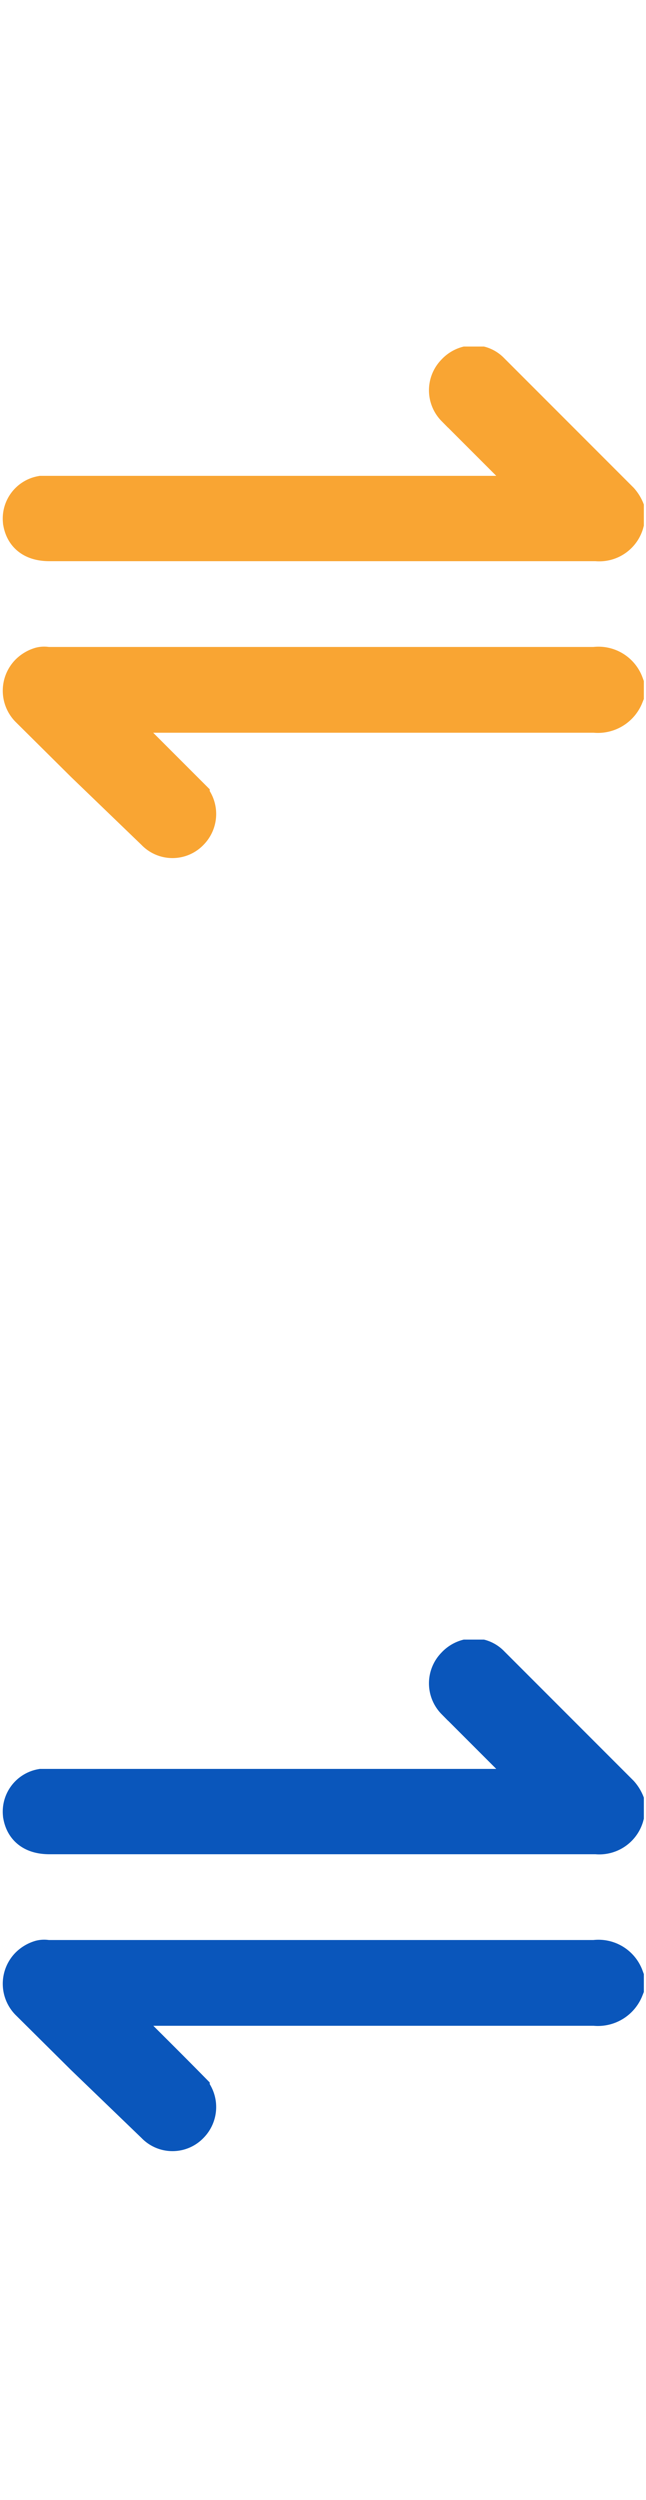 <svg id="Layer_1" data-name="Layer 1" xmlns="http://www.w3.org/2000/svg" xmlns:xlink="http://www.w3.org/1999/xlink" viewBox="0 0 15 58"><defs><style>.cls-1{fill:none;}.cls-2{clip-path:url(#clip-path);}.cls-3{fill:#f9a533;stroke:#f9a533;}.cls-4{clip-path:url(#clip-path-2);}.cls-5{fill:#0a56bb;stroke:#0a56bb;}</style><clipPath id="clip-path"><rect class="cls-1" x="0.05" y="8.04" width="14.9" height="11.93"/></clipPath><clipPath id="clip-path-2"><rect class="cls-1" x="0.05" y="38.04" width="14.9" height="11.93"/></clipPath></defs><title>arrow</title><rect class="cls-1" width="15" height="58"/><g class="cls-2"><g id="Symbol_4_772" data-name="Symbol 4 772"><g id="Group_2176" data-name="Group 2176"><g id="Group_2177" data-name="Group 2177"><path id="Path_4138" data-name="Path 4138" class="cls-3" d="M14.45,16.12a.61.61,0,0,1-.64.38c-3.78,0-7.55,0-11.33,0H2.32l0,0,.11.08,1.94,1.94a.52.52,0,0,1,0,.73.5.5,0,0,1-.73,0l0,0L2,17.67.71,16.39a.53.53,0,0,1,0-.73.58.58,0,0,1,.25-.15.28.28,0,0,1,.13,0H13.81a.59.59,0,0,1,.64.38Z"/><path id="Path_4139" data-name="Path 4139" class="cls-3" d="M14.45,12.13a.56.56,0,0,1-.6.39H1.15c-.34,0-.53-.14-.58-.41a.5.5,0,0,1,.4-.57H12.72l-.11-.12-2-2a.52.52,0,0,1,0-.73.54.54,0,0,1,.26-.16.48.48,0,0,1,.48.13l3,3a.69.69,0,0,1,.15.28Z"/></g></g></g></g><g class="cls-4"><g id="Symbol_4_772-2" data-name="Symbol 4 772"><g id="Group_2176-2" data-name="Group 2176"><g id="Group_2177-2" data-name="Group 2177"><path id="Path_4138-2" data-name="Path 4138" class="cls-5" d="M14.45,46.12a.61.61,0,0,1-.64.38H2.32l0,0,.11.08c.65.65,1.3,1.29,1.94,1.94a.52.52,0,0,1,0,.73.5.5,0,0,1-.73,0l0,0L2,47.67.71,46.39a.53.53,0,0,1,0-.73.58.58,0,0,1,.25-.15.28.28,0,0,1,.13,0H13.81a.59.59,0,0,1,.64.38Z"/><path id="Path_4139-2" data-name="Path 4139" class="cls-5" d="M14.45,42.13a.56.56,0,0,1-.6.39H1.15c-.34,0-.53-.14-.58-.41a.5.5,0,0,1,.4-.57H12.72l-.11-.12-2-2a.52.52,0,0,1,0-.73.54.54,0,0,1,.26-.16.48.48,0,0,1,.48.13l3,3a.69.69,0,0,1,.15.28Z"/></g></g></g></g></svg>